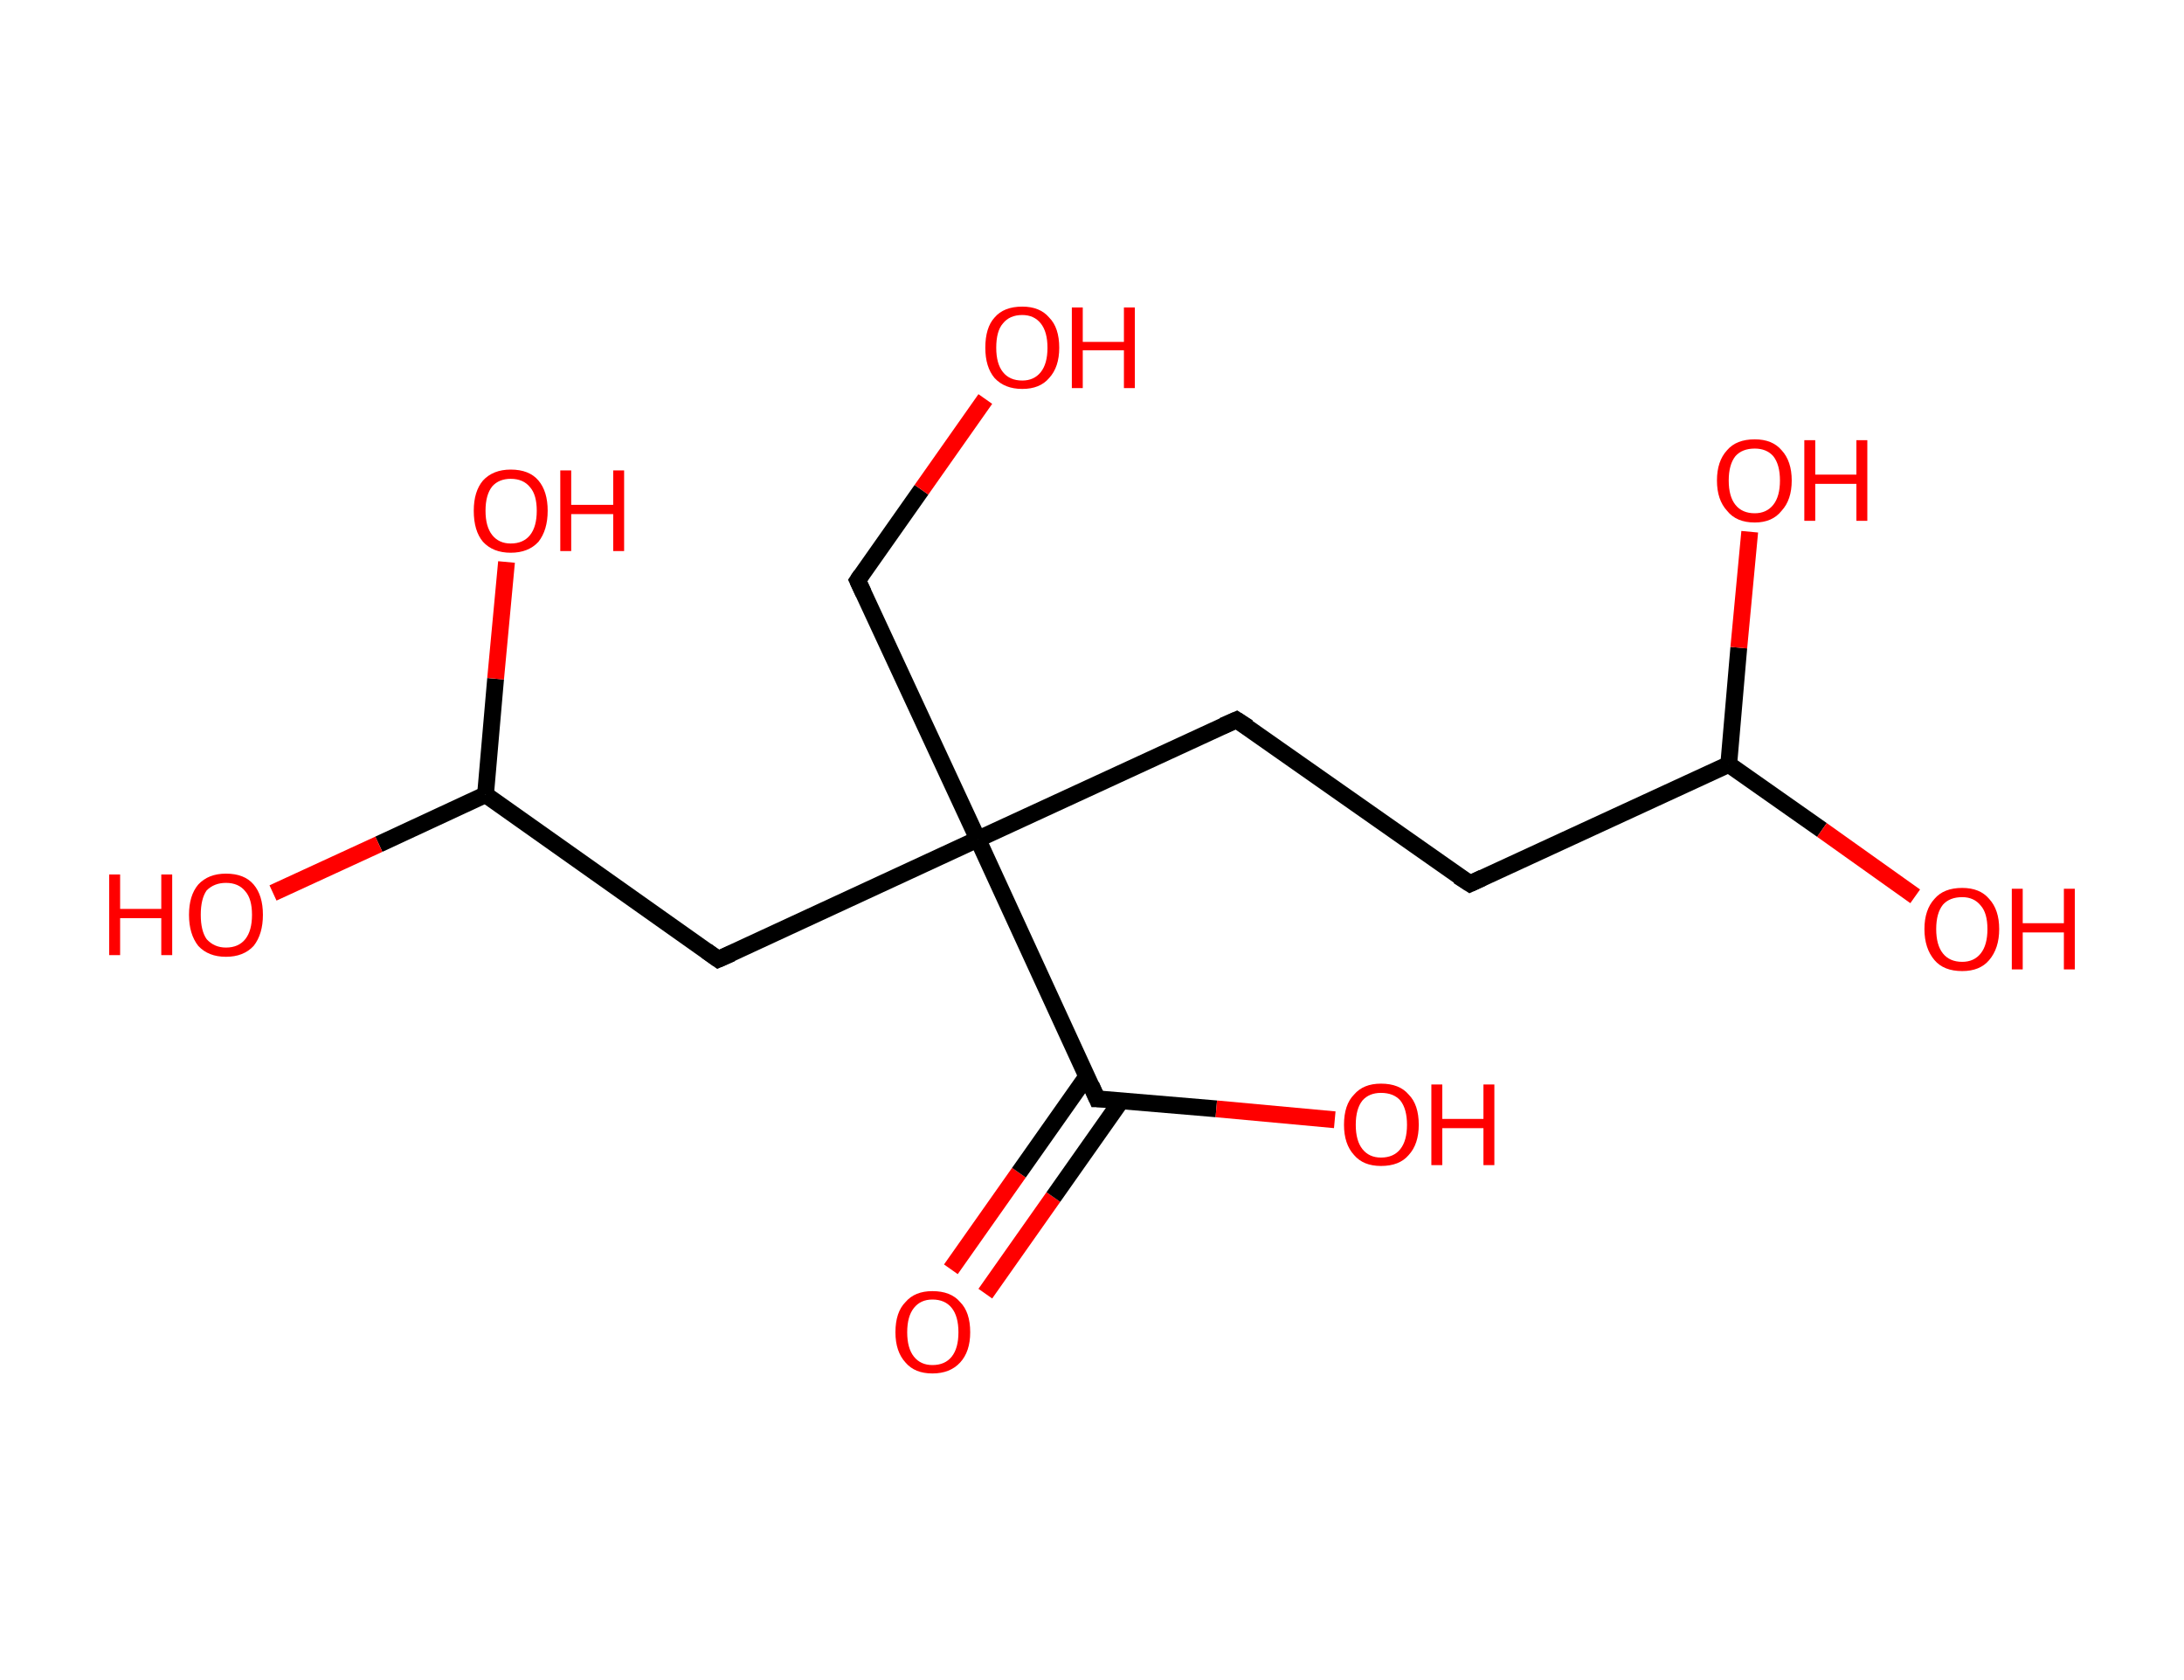 <?xml version='1.0' encoding='ASCII' standalone='yes'?>
<svg xmlns="http://www.w3.org/2000/svg" xmlns:rdkit="http://www.rdkit.org/xml" xmlns:xlink="http://www.w3.org/1999/xlink" version="1.1" baseProfile="full" xml:space="preserve" width="260px" height="200px" viewBox="0 0 260 200">
<!-- END OF HEADER -->
<rect style="opacity:1.0;fill:#FFFFFF;stroke:none" width="260.0" height="200.0" x="0.0" y="0.0"> </rect>
<path class="bond-0 atom-0 atom-1" d="M 113.2,151.1 L 121.3,139.6" style="fill:none;fill-rule:evenodd;stroke:#FF0000;stroke-width:2.0px;stroke-linecap:butt;stroke-linejoin:miter;stroke-opacity:1"/>
<path class="bond-0 atom-0 atom-1" d="M 121.3,139.6 L 129.4,128.1" style="fill:none;fill-rule:evenodd;stroke:#000000;stroke-width:2.0px;stroke-linecap:butt;stroke-linejoin:miter;stroke-opacity:1"/>
<path class="bond-0 atom-0 atom-1" d="M 117.3,154.0 L 125.4,142.5" style="fill:none;fill-rule:evenodd;stroke:#FF0000;stroke-width:2.0px;stroke-linecap:butt;stroke-linejoin:miter;stroke-opacity:1"/>
<path class="bond-0 atom-0 atom-1" d="M 125.4,142.5 L 133.5,131.0" style="fill:none;fill-rule:evenodd;stroke:#000000;stroke-width:2.0px;stroke-linecap:butt;stroke-linejoin:miter;stroke-opacity:1"/>
<path class="bond-1 atom-1 atom-2" d="M 130.6,130.8 L 144.8,132.0" style="fill:none;fill-rule:evenodd;stroke:#000000;stroke-width:2.0px;stroke-linecap:butt;stroke-linejoin:miter;stroke-opacity:1"/>
<path class="bond-1 atom-1 atom-2" d="M 144.8,132.0 L 158.9,133.3" style="fill:none;fill-rule:evenodd;stroke:#FF0000;stroke-width:2.0px;stroke-linecap:butt;stroke-linejoin:miter;stroke-opacity:1"/>
<path class="bond-2 atom-1 atom-3" d="M 130.6,130.8 L 116.4,99.9" style="fill:none;fill-rule:evenodd;stroke:#000000;stroke-width:2.0px;stroke-linecap:butt;stroke-linejoin:miter;stroke-opacity:1"/>
<path class="bond-3 atom-3 atom-4" d="M 116.4,99.9 L 102.1,69.1" style="fill:none;fill-rule:evenodd;stroke:#000000;stroke-width:2.0px;stroke-linecap:butt;stroke-linejoin:miter;stroke-opacity:1"/>
<path class="bond-4 atom-4 atom-5" d="M 102.1,69.1 L 109.7,58.3" style="fill:none;fill-rule:evenodd;stroke:#000000;stroke-width:2.0px;stroke-linecap:butt;stroke-linejoin:miter;stroke-opacity:1"/>
<path class="bond-4 atom-4 atom-5" d="M 109.7,58.3 L 117.3,47.5" style="fill:none;fill-rule:evenodd;stroke:#FF0000;stroke-width:2.0px;stroke-linecap:butt;stroke-linejoin:miter;stroke-opacity:1"/>
<path class="bond-5 atom-3 atom-6" d="M 116.4,99.9 L 147.2,85.7" style="fill:none;fill-rule:evenodd;stroke:#000000;stroke-width:2.0px;stroke-linecap:butt;stroke-linejoin:miter;stroke-opacity:1"/>
<path class="bond-6 atom-6 atom-7" d="M 147.2,85.7 L 175.0,105.2" style="fill:none;fill-rule:evenodd;stroke:#000000;stroke-width:2.0px;stroke-linecap:butt;stroke-linejoin:miter;stroke-opacity:1"/>
<path class="bond-7 atom-7 atom-8" d="M 175.0,105.2 L 205.8,91.0" style="fill:none;fill-rule:evenodd;stroke:#000000;stroke-width:2.0px;stroke-linecap:butt;stroke-linejoin:miter;stroke-opacity:1"/>
<path class="bond-8 atom-8 atom-9" d="M 205.8,91.0 L 216.9,98.8" style="fill:none;fill-rule:evenodd;stroke:#000000;stroke-width:2.0px;stroke-linecap:butt;stroke-linejoin:miter;stroke-opacity:1"/>
<path class="bond-8 atom-8 atom-9" d="M 216.9,98.8 L 228.0,106.7" style="fill:none;fill-rule:evenodd;stroke:#FF0000;stroke-width:2.0px;stroke-linecap:butt;stroke-linejoin:miter;stroke-opacity:1"/>
<path class="bond-9 atom-8 atom-10" d="M 205.8,91.0 L 207.0,77.1" style="fill:none;fill-rule:evenodd;stroke:#000000;stroke-width:2.0px;stroke-linecap:butt;stroke-linejoin:miter;stroke-opacity:1"/>
<path class="bond-9 atom-8 atom-10" d="M 207.0,77.1 L 208.3,63.3" style="fill:none;fill-rule:evenodd;stroke:#FF0000;stroke-width:2.0px;stroke-linecap:butt;stroke-linejoin:miter;stroke-opacity:1"/>
<path class="bond-10 atom-3 atom-11" d="M 116.4,99.9 L 85.5,114.2" style="fill:none;fill-rule:evenodd;stroke:#000000;stroke-width:2.0px;stroke-linecap:butt;stroke-linejoin:miter;stroke-opacity:1"/>
<path class="bond-11 atom-11 atom-12" d="M 85.5,114.2 L 57.8,94.6" style="fill:none;fill-rule:evenodd;stroke:#000000;stroke-width:2.0px;stroke-linecap:butt;stroke-linejoin:miter;stroke-opacity:1"/>
<path class="bond-12 atom-12 atom-13" d="M 57.8,94.6 L 45.1,100.5" style="fill:none;fill-rule:evenodd;stroke:#000000;stroke-width:2.0px;stroke-linecap:butt;stroke-linejoin:miter;stroke-opacity:1"/>
<path class="bond-12 atom-12 atom-13" d="M 45.1,100.5 L 32.5,106.3" style="fill:none;fill-rule:evenodd;stroke:#FF0000;stroke-width:2.0px;stroke-linecap:butt;stroke-linejoin:miter;stroke-opacity:1"/>
<path class="bond-13 atom-12 atom-14" d="M 57.8,94.6 L 59.0,80.8" style="fill:none;fill-rule:evenodd;stroke:#000000;stroke-width:2.0px;stroke-linecap:butt;stroke-linejoin:miter;stroke-opacity:1"/>
<path class="bond-13 atom-12 atom-14" d="M 59.0,80.8 L 60.3,66.9" style="fill:none;fill-rule:evenodd;stroke:#FF0000;stroke-width:2.0px;stroke-linecap:butt;stroke-linejoin:miter;stroke-opacity:1"/>
<path d="M 131.3,130.8 L 130.6,130.8 L 129.9,129.2" style="fill:none;stroke:#000000;stroke-width:2.0px;stroke-linecap:butt;stroke-linejoin:miter;stroke-opacity:1;"/>
<path d="M 102.8,70.6 L 102.1,69.1 L 102.5,68.5" style="fill:none;stroke:#000000;stroke-width:2.0px;stroke-linecap:butt;stroke-linejoin:miter;stroke-opacity:1;"/>
<path d="M 145.6,86.4 L 147.2,85.7 L 148.6,86.6" style="fill:none;stroke:#000000;stroke-width:2.0px;stroke-linecap:butt;stroke-linejoin:miter;stroke-opacity:1;"/>
<path d="M 173.6,104.3 L 175.0,105.2 L 176.5,104.5" style="fill:none;stroke:#000000;stroke-width:2.0px;stroke-linecap:butt;stroke-linejoin:miter;stroke-opacity:1;"/>
<path d="M 87.1,113.5 L 85.5,114.2 L 84.1,113.2" style="fill:none;stroke:#000000;stroke-width:2.0px;stroke-linecap:butt;stroke-linejoin:miter;stroke-opacity:1;"/>
<path class="atom-0" d="M 106.6 158.6 Q 106.6 156.2, 107.8 155.0 Q 108.9 153.7, 111.0 153.7 Q 113.2 153.7, 114.3 155.0 Q 115.5 156.2, 115.5 158.6 Q 115.5 160.9, 114.3 162.2 Q 113.1 163.5, 111.0 163.5 Q 108.9 163.5, 107.8 162.2 Q 106.6 160.9, 106.6 158.6 M 111.0 162.5 Q 112.5 162.5, 113.3 161.5 Q 114.1 160.5, 114.1 158.6 Q 114.1 156.7, 113.3 155.7 Q 112.5 154.7, 111.0 154.7 Q 109.6 154.7, 108.8 155.7 Q 108.0 156.7, 108.0 158.6 Q 108.0 160.5, 108.8 161.5 Q 109.6 162.5, 111.0 162.5 " fill="#FF0000"/>
<path class="atom-2" d="M 160.0 133.9 Q 160.0 131.5, 161.2 130.3 Q 162.3 129.0, 164.4 129.0 Q 166.6 129.0, 167.7 130.3 Q 168.9 131.5, 168.9 133.9 Q 168.9 136.2, 167.7 137.5 Q 166.6 138.8, 164.4 138.8 Q 162.3 138.8, 161.2 137.5 Q 160.0 136.2, 160.0 133.9 M 164.4 137.8 Q 165.9 137.8, 166.7 136.8 Q 167.5 135.8, 167.5 133.9 Q 167.5 132.0, 166.7 131.0 Q 165.9 130.1, 164.4 130.1 Q 163.0 130.1, 162.2 131.0 Q 161.4 132.0, 161.4 133.9 Q 161.4 135.8, 162.2 136.8 Q 163.0 137.8, 164.4 137.8 " fill="#FF0000"/>
<path class="atom-2" d="M 170.4 129.1 L 171.7 129.1 L 171.7 133.2 L 176.6 133.2 L 176.6 129.1 L 177.9 129.1 L 177.9 138.7 L 176.6 138.7 L 176.6 134.3 L 171.7 134.3 L 171.7 138.7 L 170.4 138.7 L 170.4 129.1 " fill="#FF0000"/>
<path class="atom-5" d="M 117.3 41.4 Q 117.3 39.0, 118.4 37.8 Q 119.5 36.5, 121.7 36.5 Q 123.8 36.5, 124.9 37.8 Q 126.1 39.0, 126.1 41.4 Q 126.1 43.7, 124.9 45.0 Q 123.8 46.3, 121.7 46.3 Q 119.6 46.3, 118.4 45.0 Q 117.3 43.7, 117.3 41.4 M 121.7 45.3 Q 123.1 45.3, 123.9 44.3 Q 124.7 43.3, 124.7 41.4 Q 124.7 39.5, 123.9 38.5 Q 123.1 37.5, 121.7 37.5 Q 120.2 37.5, 119.4 38.5 Q 118.6 39.4, 118.6 41.4 Q 118.6 43.3, 119.4 44.3 Q 120.2 45.3, 121.7 45.3 " fill="#FF0000"/>
<path class="atom-5" d="M 127.6 36.6 L 128.9 36.6 L 128.9 40.7 L 133.8 40.7 L 133.8 36.6 L 135.1 36.6 L 135.1 46.2 L 133.8 46.2 L 133.8 41.7 L 128.9 41.7 L 128.9 46.2 L 127.6 46.2 L 127.6 36.6 " fill="#FF0000"/>
<path class="atom-9" d="M 229.1 110.6 Q 229.1 108.3, 230.3 107.0 Q 231.4 105.7, 233.6 105.7 Q 235.7 105.7, 236.8 107.0 Q 238.0 108.3, 238.0 110.6 Q 238.0 112.9, 236.8 114.3 Q 235.7 115.6, 233.6 115.6 Q 231.4 115.6, 230.3 114.3 Q 229.1 112.9, 229.1 110.6 M 233.6 114.5 Q 235.0 114.5, 235.8 113.5 Q 236.6 112.5, 236.6 110.6 Q 236.6 108.7, 235.8 107.8 Q 235.0 106.8, 233.6 106.8 Q 232.1 106.8, 231.3 107.7 Q 230.5 108.7, 230.5 110.6 Q 230.5 112.5, 231.3 113.5 Q 232.1 114.5, 233.6 114.5 " fill="#FF0000"/>
<path class="atom-9" d="M 239.5 105.8 L 240.8 105.8 L 240.8 109.9 L 245.7 109.9 L 245.7 105.8 L 247.0 105.8 L 247.0 115.4 L 245.7 115.4 L 245.7 111.0 L 240.8 111.0 L 240.8 115.4 L 239.5 115.4 L 239.5 105.8 " fill="#FF0000"/>
<path class="atom-10" d="M 204.4 57.2 Q 204.4 54.9, 205.6 53.6 Q 206.7 52.3, 208.9 52.3 Q 211.0 52.3, 212.1 53.6 Q 213.3 54.9, 213.3 57.2 Q 213.3 59.5, 212.1 60.8 Q 211.0 62.2, 208.9 62.2 Q 206.7 62.2, 205.6 60.8 Q 204.4 59.5, 204.4 57.2 M 208.9 61.1 Q 210.3 61.1, 211.1 60.1 Q 211.9 59.1, 211.9 57.2 Q 211.9 55.3, 211.1 54.3 Q 210.3 53.4, 208.9 53.4 Q 207.4 53.4, 206.6 54.3 Q 205.8 55.3, 205.8 57.2 Q 205.8 59.1, 206.6 60.1 Q 207.4 61.1, 208.9 61.1 " fill="#FF0000"/>
<path class="atom-10" d="M 214.8 52.4 L 216.1 52.4 L 216.1 56.5 L 221.0 56.5 L 221.0 52.4 L 222.3 52.4 L 222.3 62.0 L 221.0 62.0 L 221.0 57.6 L 216.1 57.6 L 216.1 62.0 L 214.8 62.0 L 214.8 52.4 " fill="#FF0000"/>
<path class="atom-13" d="M 13.0 104.1 L 14.3 104.1 L 14.3 108.2 L 19.2 108.2 L 19.2 104.1 L 20.5 104.1 L 20.5 113.7 L 19.2 113.7 L 19.2 109.3 L 14.3 109.3 L 14.3 113.7 L 13.0 113.7 L 13.0 104.1 " fill="#FF0000"/>
<path class="atom-13" d="M 22.5 108.9 Q 22.5 106.6, 23.6 105.3 Q 24.8 104.0, 26.9 104.0 Q 29.1 104.0, 30.2 105.3 Q 31.3 106.6, 31.3 108.9 Q 31.3 111.2, 30.2 112.6 Q 29.0 113.9, 26.9 113.9 Q 24.8 113.9, 23.6 112.6 Q 22.5 111.2, 22.5 108.9 M 26.9 112.8 Q 28.4 112.8, 29.2 111.8 Q 30.0 110.8, 30.0 108.9 Q 30.0 107.0, 29.2 106.1 Q 28.4 105.1, 26.9 105.1 Q 25.5 105.1, 24.6 106.0 Q 23.9 107.0, 23.9 108.9 Q 23.9 110.8, 24.6 111.8 Q 25.5 112.8, 26.9 112.8 " fill="#FF0000"/>
<path class="atom-14" d="M 56.4 60.8 Q 56.4 58.5, 57.5 57.2 Q 58.7 55.9, 60.8 55.9 Q 63.0 55.9, 64.1 57.2 Q 65.2 58.5, 65.2 60.8 Q 65.2 63.1, 64.1 64.5 Q 62.9 65.8, 60.8 65.8 Q 58.7 65.8, 57.5 64.5 Q 56.4 63.2, 56.4 60.8 M 60.8 64.7 Q 62.3 64.7, 63.1 63.7 Q 63.9 62.7, 63.9 60.8 Q 63.9 58.9, 63.1 58.0 Q 62.3 57.0, 60.8 57.0 Q 59.4 57.0, 58.6 57.9 Q 57.8 58.9, 57.8 60.8 Q 57.8 62.7, 58.6 63.7 Q 59.4 64.7, 60.8 64.7 " fill="#FF0000"/>
<path class="atom-14" d="M 66.7 56.0 L 68.0 56.0 L 68.0 60.1 L 73.0 60.1 L 73.0 56.0 L 74.3 56.0 L 74.3 65.6 L 73.0 65.6 L 73.0 61.2 L 68.0 61.2 L 68.0 65.6 L 66.7 65.6 L 66.7 56.0 " fill="#FF0000"/>
</svg>
